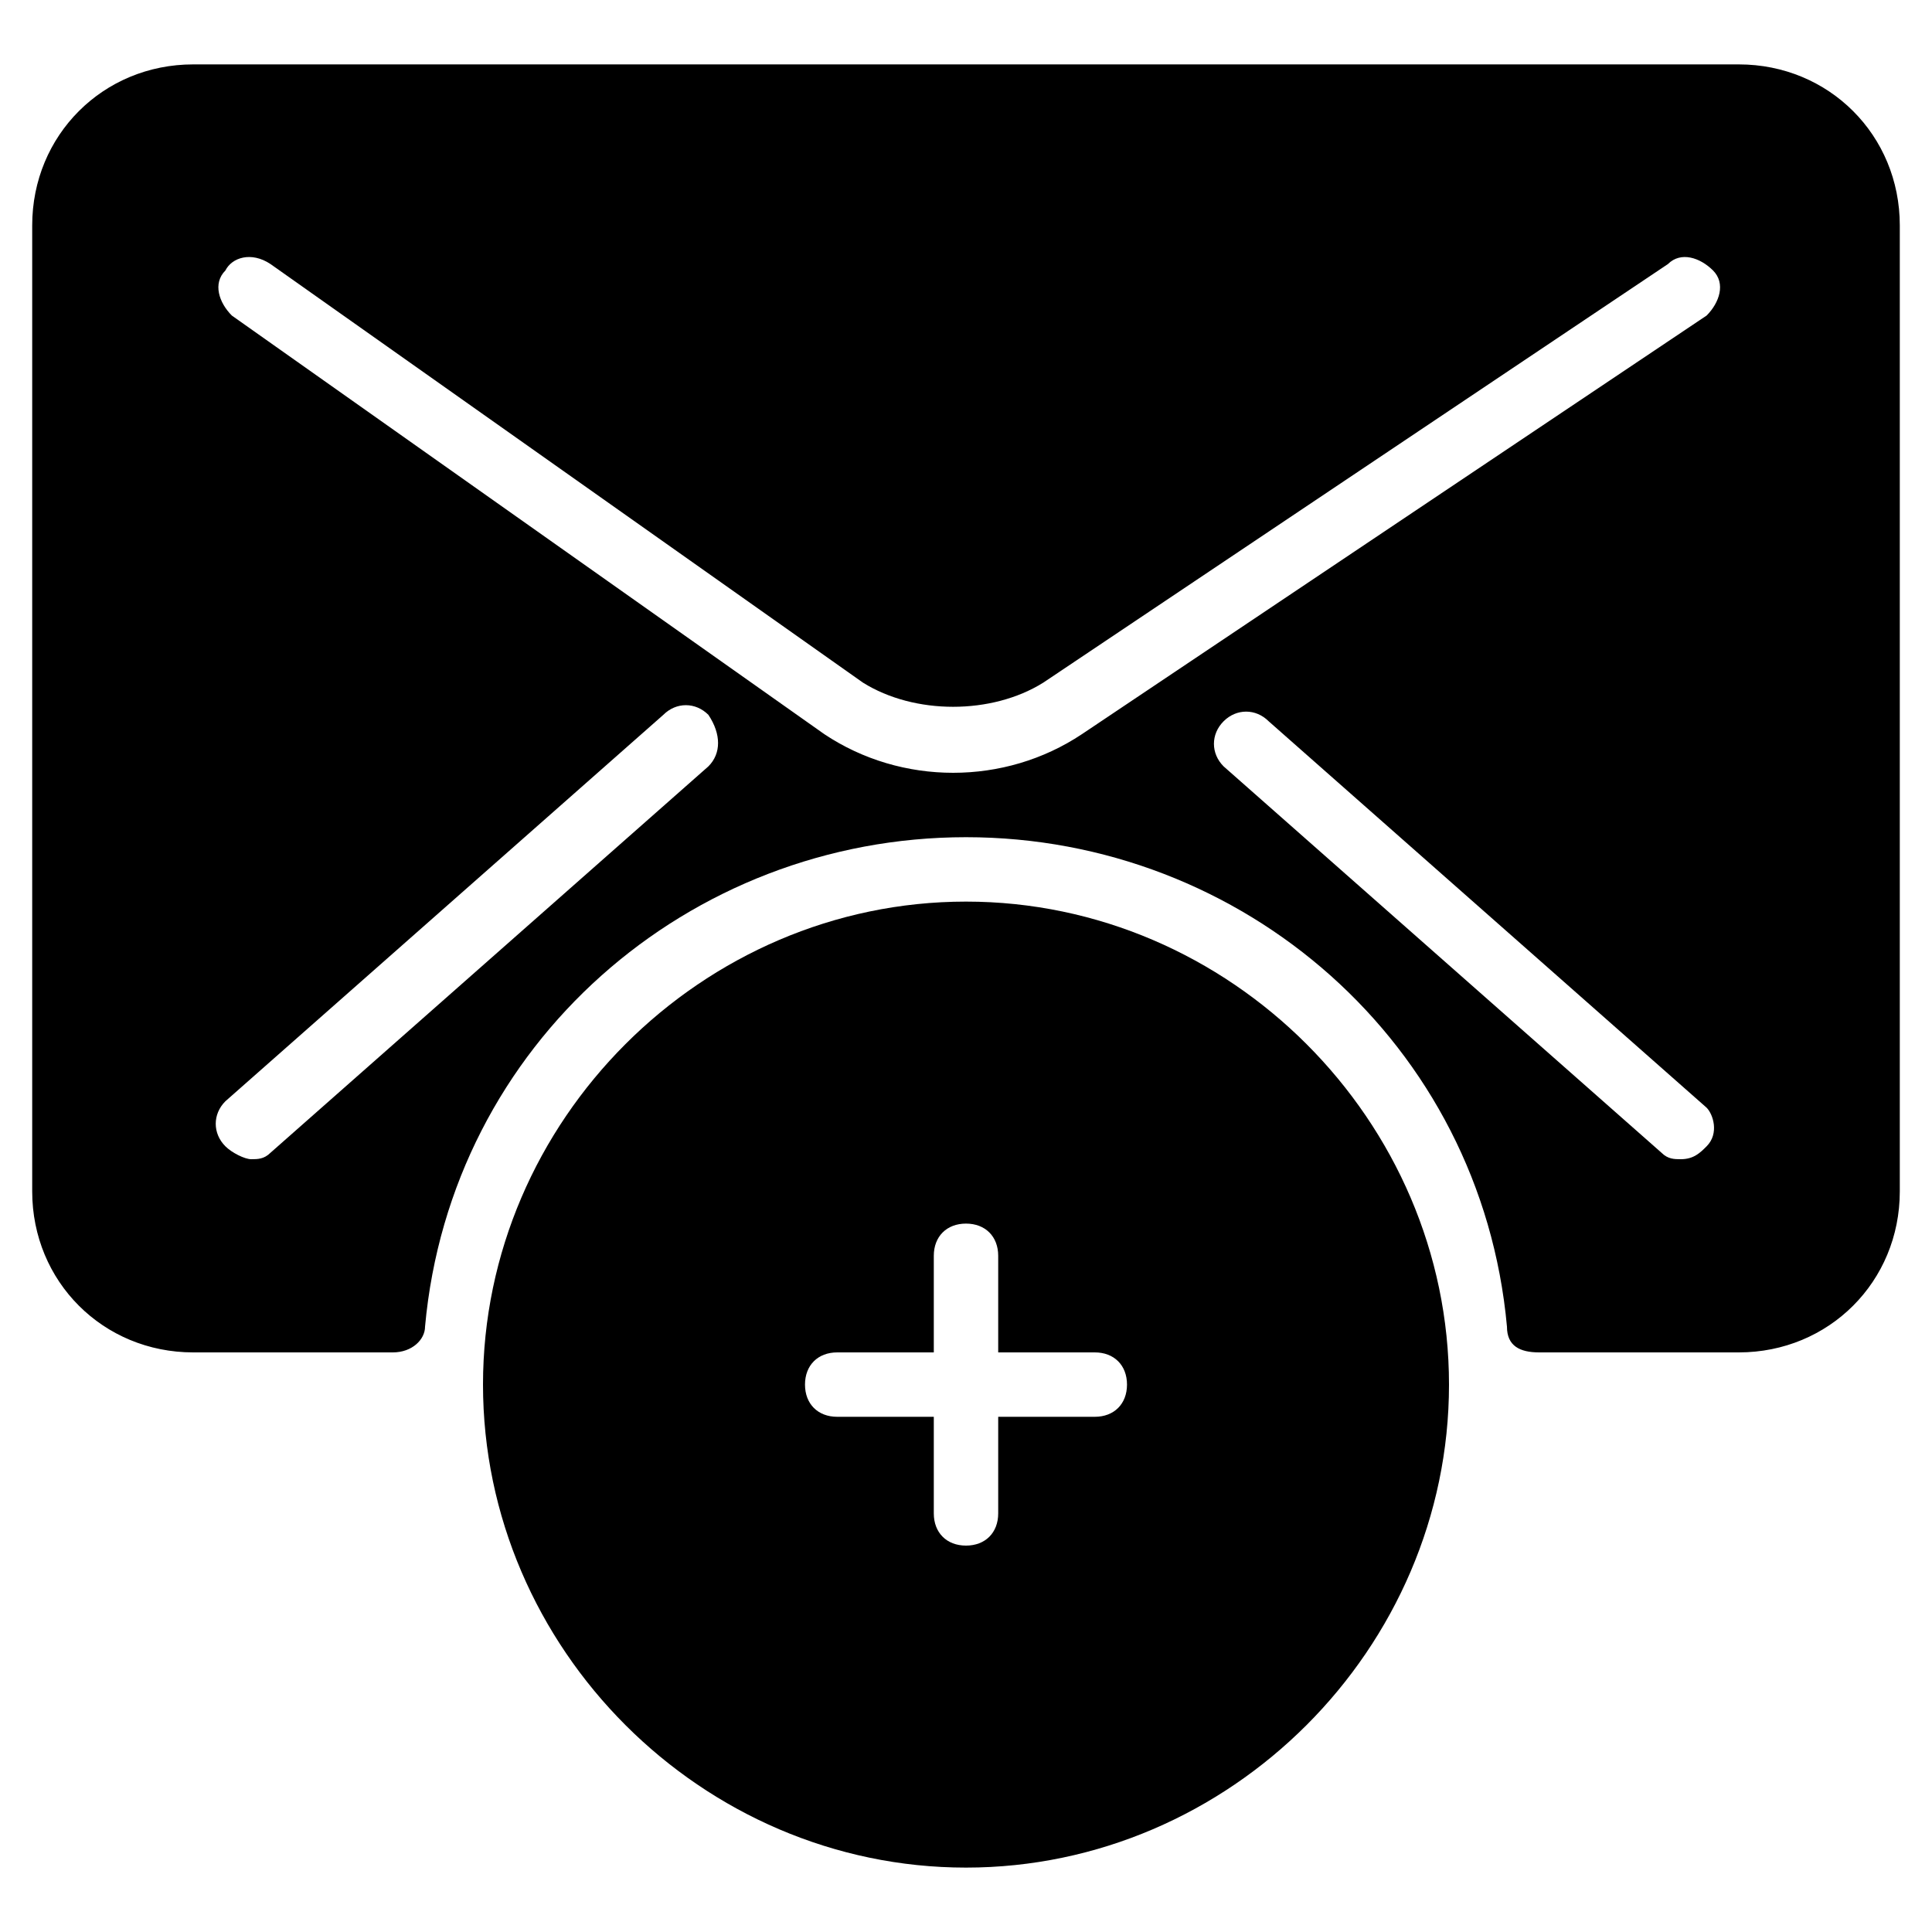<?xml version="1.0" encoding="utf-8"?>
<!-- Generator: Adobe Illustrator 19.0.0, SVG Export Plug-In . SVG Version: 6.00 Build 0)  -->
<svg version="1.1" id="Layer_1" xmlns="http://www.w3.org/2000/svg" xmlns:xlink="http://www.w3.org/1999/xlink" x="0px" y="0px"
	 viewBox="3 -3 30 30" style="enable-background:new 3 -3 30 30;" xml:space="preserve">
<g>
	<path d="M30-2H6C4.6-2,3.5-0.9,3.5,0.5v15C3.5,16.9,4.6,18,6,18h3.1c0.3,0,0.5-0.2,0.5-0.4C10,13.2,13.7,10,18,10s8,3.2,8.4,7.6
		c0,0.3,0.2,0.4,0.5,0.4H30c1.4,0,2.5-1.1,2.5-2.5v-15C32.5-0.9,31.4-2,30-2z M14,8.9l-6.8,6C7.1,15,7,15,6.9,15s-0.3-0.1-0.4-0.2
		c-0.2-0.2-0.2-0.5,0-0.7l6.8-6c0.2-0.2,0.5-0.2,0.7,0C14.2,8.4,14.2,8.7,14,8.9z M17.8,9c-0.7,0-1.4-0.2-2-0.6L6.6,1.9
		C6.4,1.7,6.3,1.4,6.5,1.2C6.6,1,6.9,0.9,7.2,1.1l9.2,6.5c0.8,0.5,2,0.5,2.8,0l9.7-6.5c0.2-0.2,0.5-0.1,0.7,0.1s0.1,0.5-0.1,0.7
		l-9.7,6.5C19.2,8.8,18.5,9,17.8,9z M29.5,14.8c-0.1,0.1-0.2,0.2-0.4,0.2c-0.1,0-0.2,0-0.3-0.1l-6.8-6c-0.2-0.2-0.2-0.5,0-0.7
		s0.5-0.2,0.7,0l6.8,6C29.6,14.3,29.7,14.6,29.5,14.8z"/>
	<path d="M18,11c-4.1,0-7.5,3.4-7.5,7.5S13.9,26,18,26s7.5-3.4,7.5-7.5S22.1,11,18,11z M20,19h-1.5v1.5c0,0.3-0.2,0.5-0.5,0.5
		s-0.5-0.2-0.5-0.5V19H16c-0.3,0-0.5-0.2-0.5-0.5S15.7,18,16,18h1.5v-1.5c0-0.3,0.2-0.5,0.5-0.5s0.5,0.2,0.5,0.5V18H20
		c0.3,0,0.5,0.2,0.5,0.5S20.3,19,20,19z"/>
</g>
</svg>
